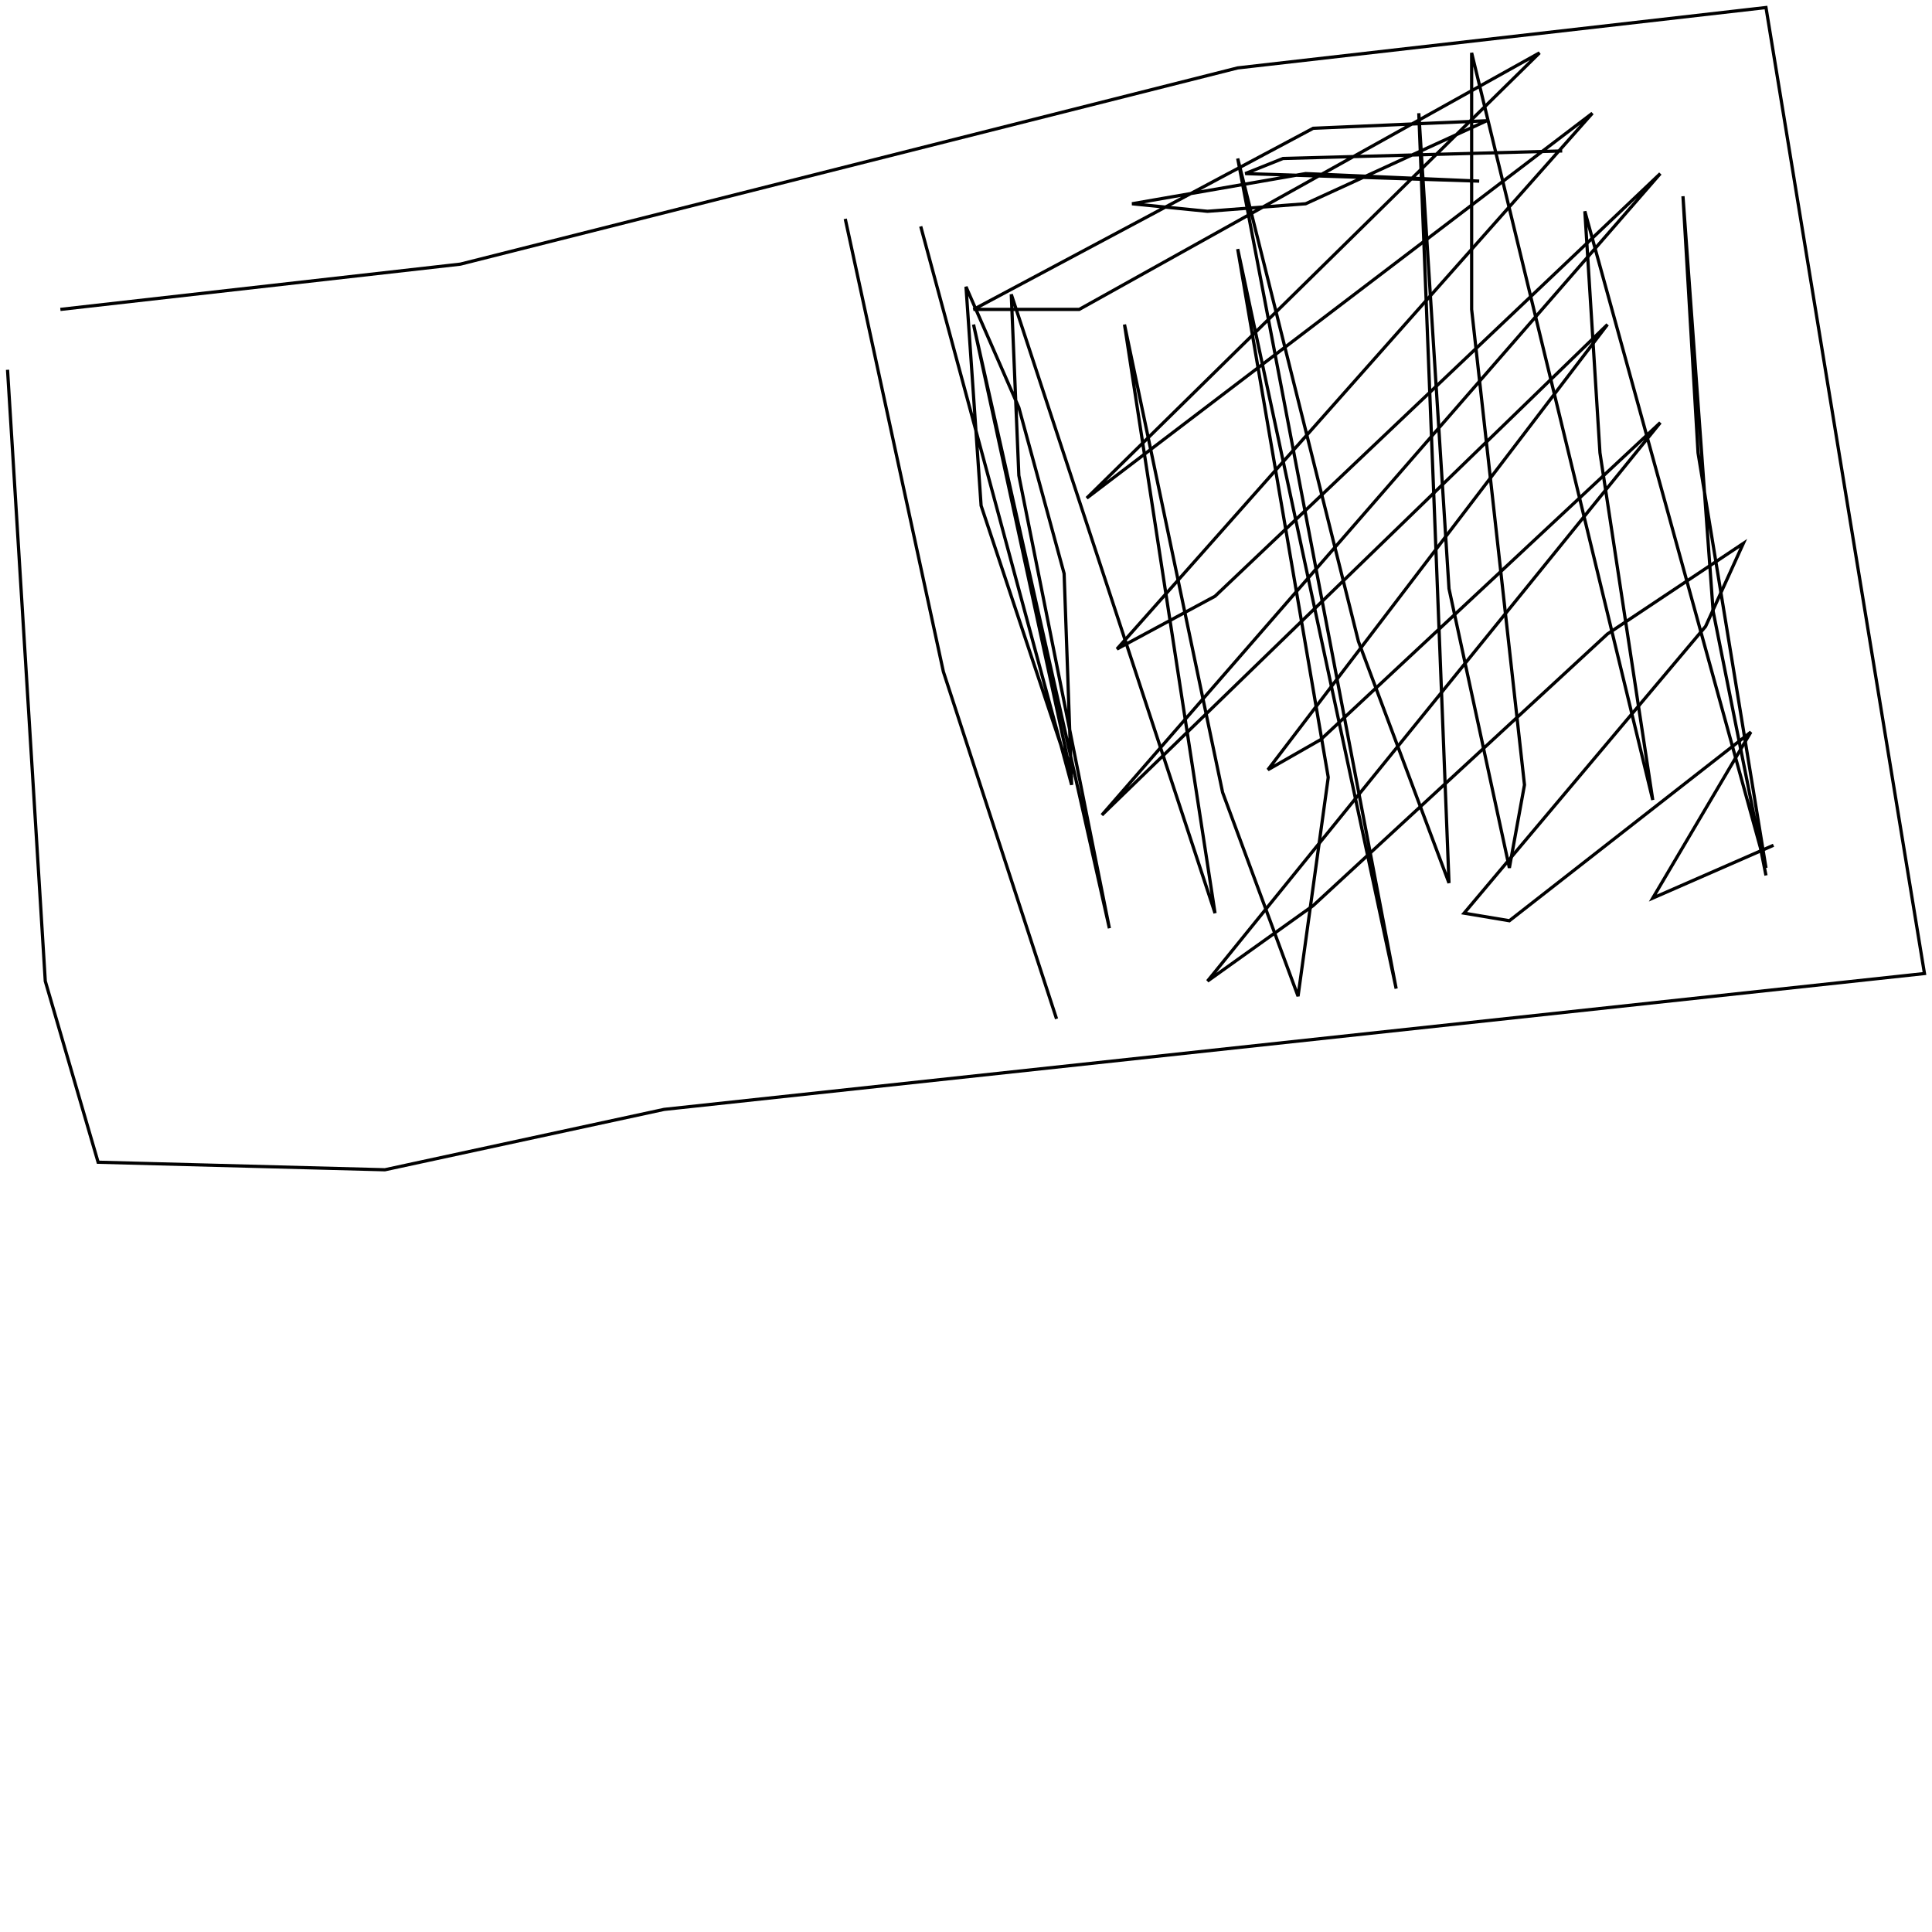 <?xml version="1.0" encoding="UTF-8" standalone="no"?>
<!--Created with ndjsontosvg (https:https://github.com/thompson318/ndjsontosvg) 
	from the simplified Google quickdraw data set. key_id = 5308176712859648-->
<svg width="600" height="600"
	xmlns="http://www.w3.org/2000/svg">
	xmlns:ndjsontosvg="https://github.com/thompson318/ndjsontosvg"
	xmlns:quickdraw="https://quickdraw.withgoogle.com/data"
	xmlns:scikit-surgery="https://doi.org/10.1007/s11548-020-02180-5">

	<rect width="100%" height="100%" fill="white" />
	<path d = "M 2.34 114.84 L 14.06 304.69 L 30.47 360.94 L 119.53 363.28 L 206.25 344.53 L 597.66 302.34 L 548.44 2.34 L 384.38 21.09 L 142.97 82.03 L 18.75 96.09" stroke="black" fill="transparent"/>
	<path d = "M 262.50 67.97 L 292.97 208.59 L 328.12 316.41" stroke="black" fill="transparent"/>
	<path d = "M 285.94 70.31 L 332.81 243.75 L 330.47 178.12 L 316.41 126.56 L 300.00 89.06 L 304.69 157.03 L 332.81 241.41 L 302.34 100.78 L 344.53 288.28 L 316.41 147.66 L 314.06 91.41 L 377.34 283.59 L 349.22 100.78 L 379.69 246.09 L 403.12 309.38 L 412.50 241.41 L 384.38 77.34 L 433.59 307.03 L 384.38 49.22 L 421.88 199.22 L 450.00 274.22 L 440.62 35.16 L 450.00 182.81 L 468.75 269.53 L 473.44 243.75 L 457.03 96.09 L 457.03 16.41 L 513.28 248.44 L 496.88 140.62 L 492.19 65.62 L 548.44 269.53 L 527.34 140.62 L 522.66 60.94 L 532.03 189.84 L 548.44 271.88" stroke="black" fill="transparent"/>
	<path d = "M 485.16 46.88 L 398.44 49.22 L 386.72 53.91 L 459.38 56.25 L 405.47 53.91 L 351.56 63.28 L 375.00 65.62 L 405.47 63.28 L 461.72 37.50 L 407.81 39.84 L 302.34 96.09 L 335.16 96.09 L 478.12 16.41 L 337.50 154.69 L 494.53 35.16 L 346.88 201.56 L 377.34 185.16 L 515.62 53.91 L 342.19 253.12 L 499.22 100.78 L 393.75 239.06 L 410.16 229.69 L 515.62 131.25 L 375.00 304.69 L 407.81 281.25 L 499.22 196.88 L 541.41 168.75 L 529.69 194.53 L 454.69 283.59 L 468.75 285.94 L 543.75 227.34 L 513.28 278.91 L 550.78 262.50" stroke="black" fill="transparent"/>
</svg>